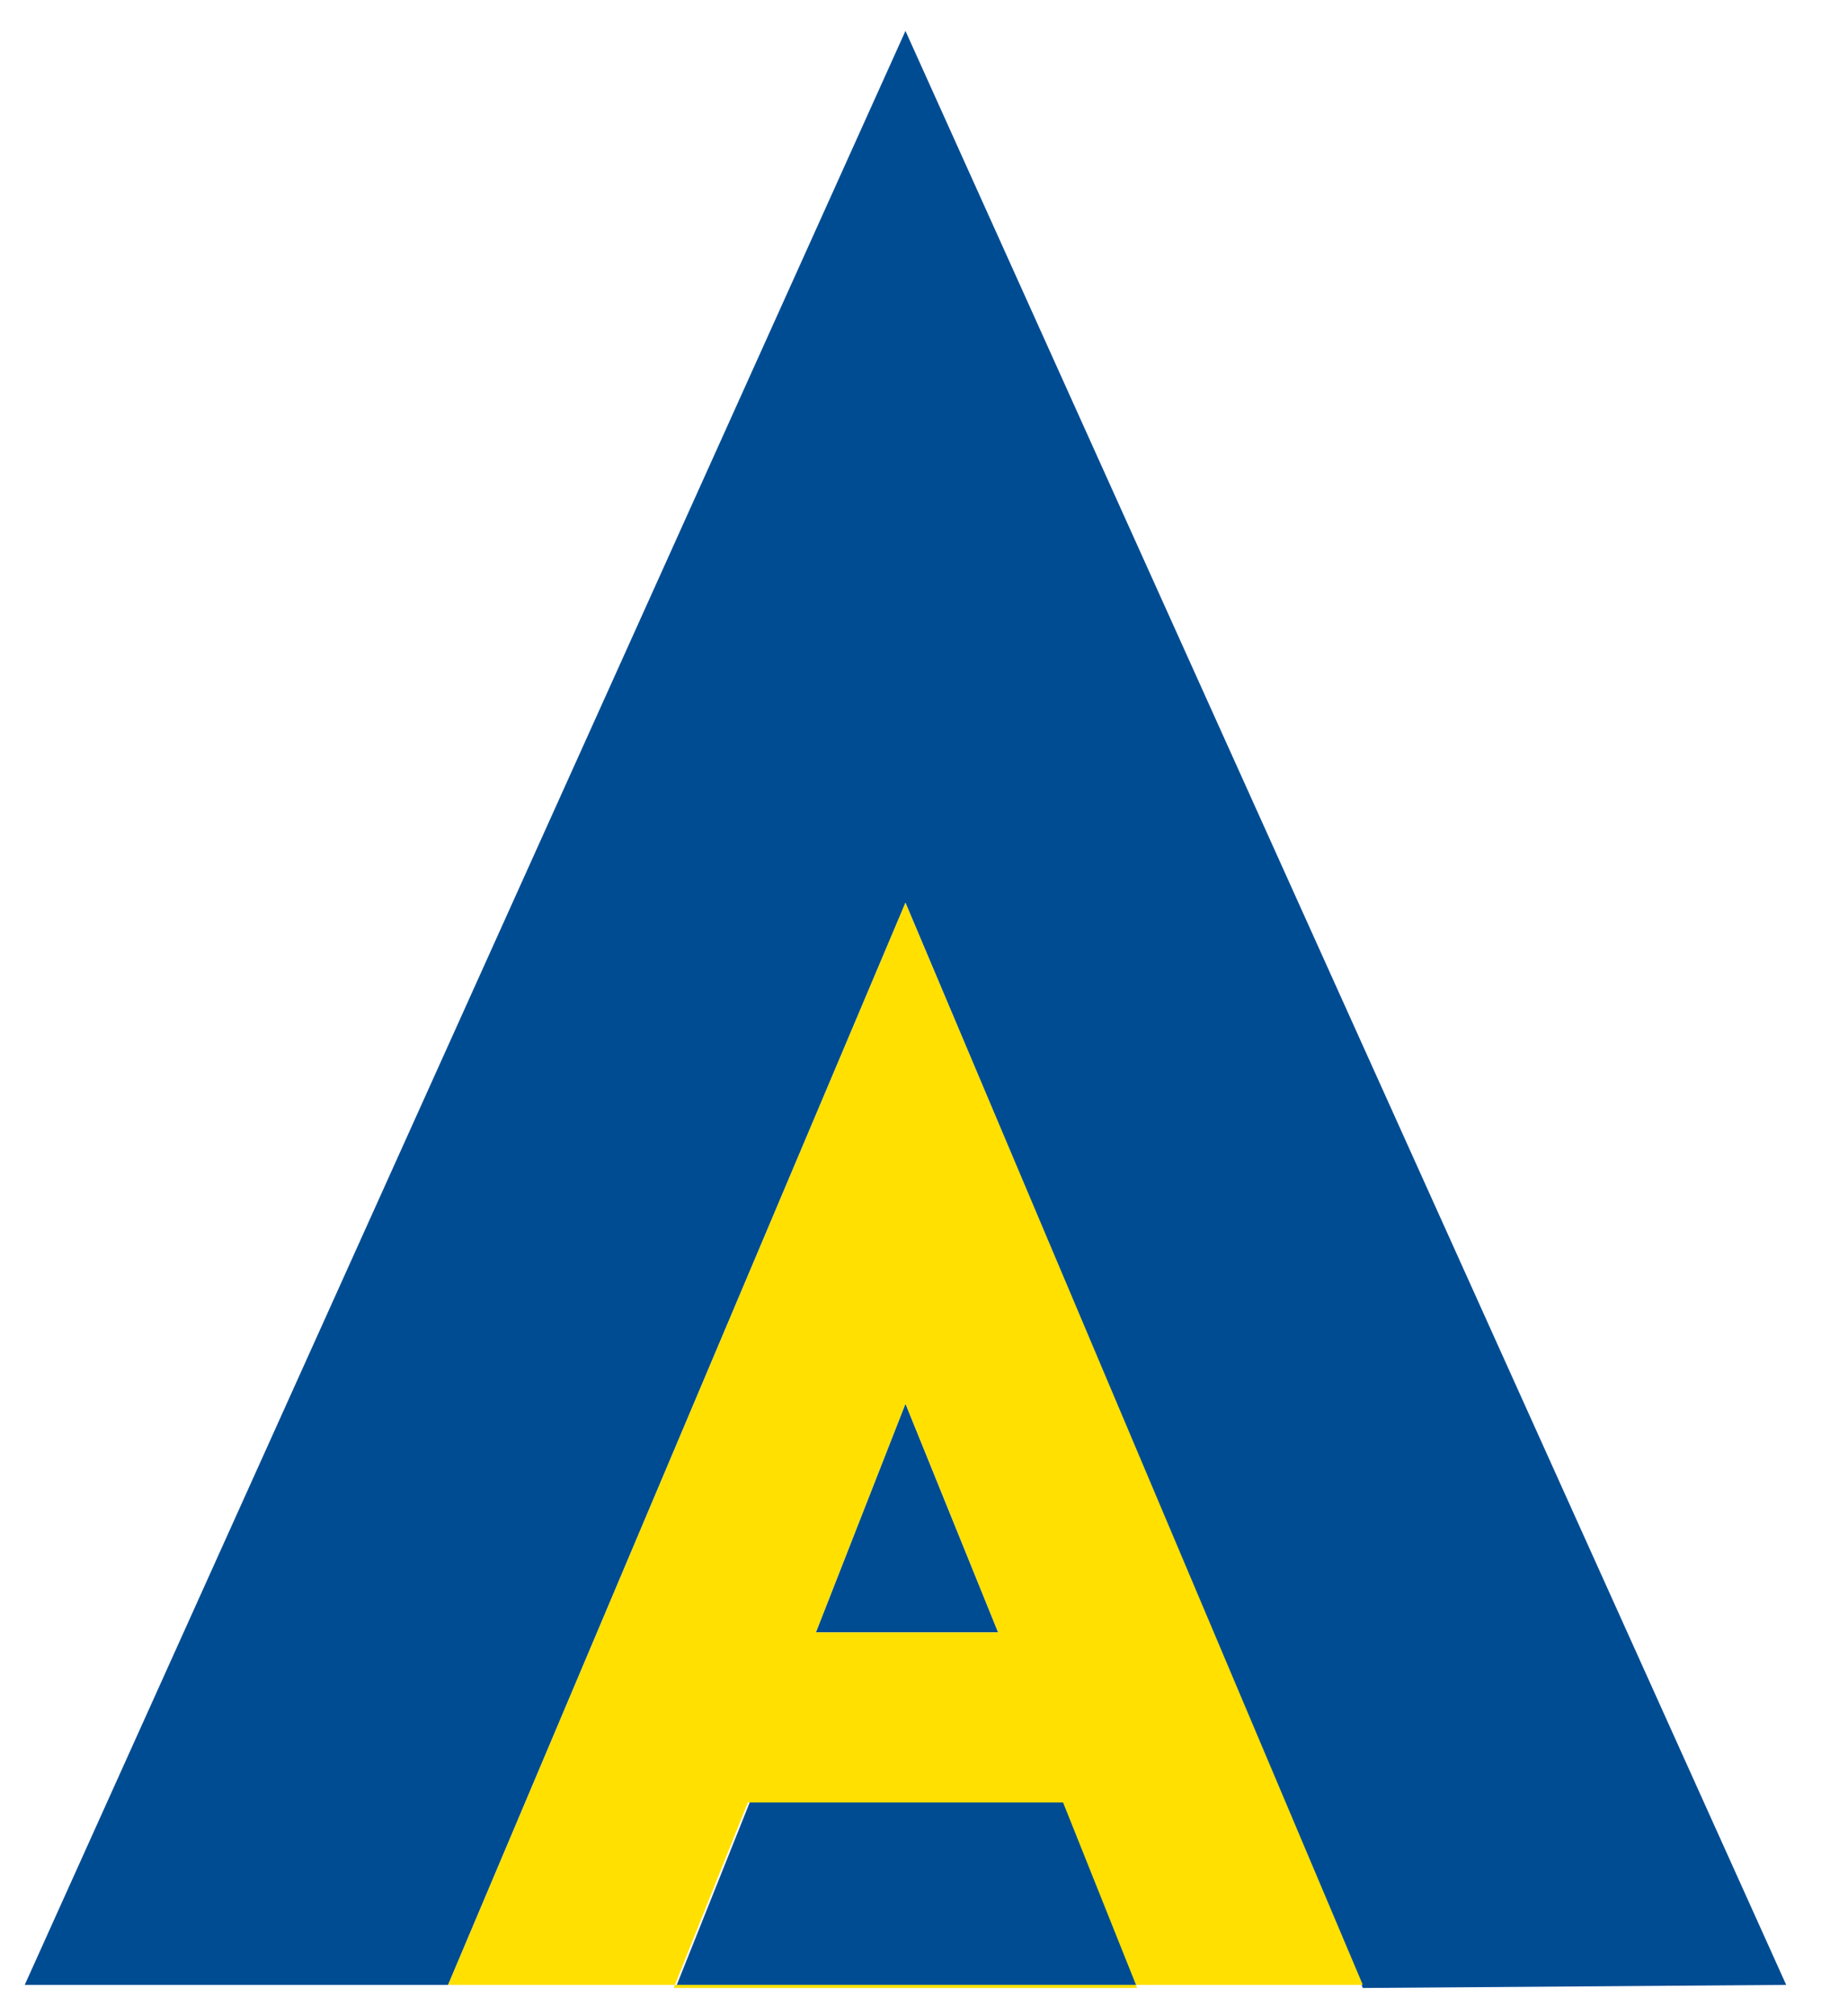 <?xml version="1.0" encoding="utf-8"?>
<!-- Generator: Adobe Illustrator 25.0.1, SVG Export Plug-In . SVG Version: 6.00 Build 0)  -->
<svg version="1.1" id="Layer_1" xmlns="http://www.w3.org/2000/svg" xmlns:xlink="http://www.w3.org/1999/xlink" x="0px" y="0px"
	 viewBox="0 0 59.8 65.2" style="enable-background:new 0 0 59.8 65.2;" xml:space="preserve">
<style type="text/css">
	.st0{fill:#004C93;}
	.st1{fill:#FFE000;}
</style>
<g id="A" transform="translate(0 0)">
	<path id="Exclusion_3" class="st0" d="M44.1,64.3h-7.3l0,0H44.1L29.3,29.2l-14.8,35h7.3l0,0h-7.3l0,0H0.8L29.3,1l28.5,63.2l0,0l0,0
		L44.1,64.3L44.1,64.3L44.1,64.3z M36.8,64.2H21.9l2.4-6h10.2L36.8,64.2L36.8,64.2z M32.3,52.8h-5.9l2.9-7.4L32.3,52.8L32.3,52.8z"
		/>
</g>
<path class="st1" d="M29.3,29.2l-14.8,35h29.6L29.3,29.2z M29.3,45.4l3,7.4h-5.9L29.3,45.4z M24.2,58.3h10.2l2.4,6h-15L24.2,58.3z"
	/>
</svg>
